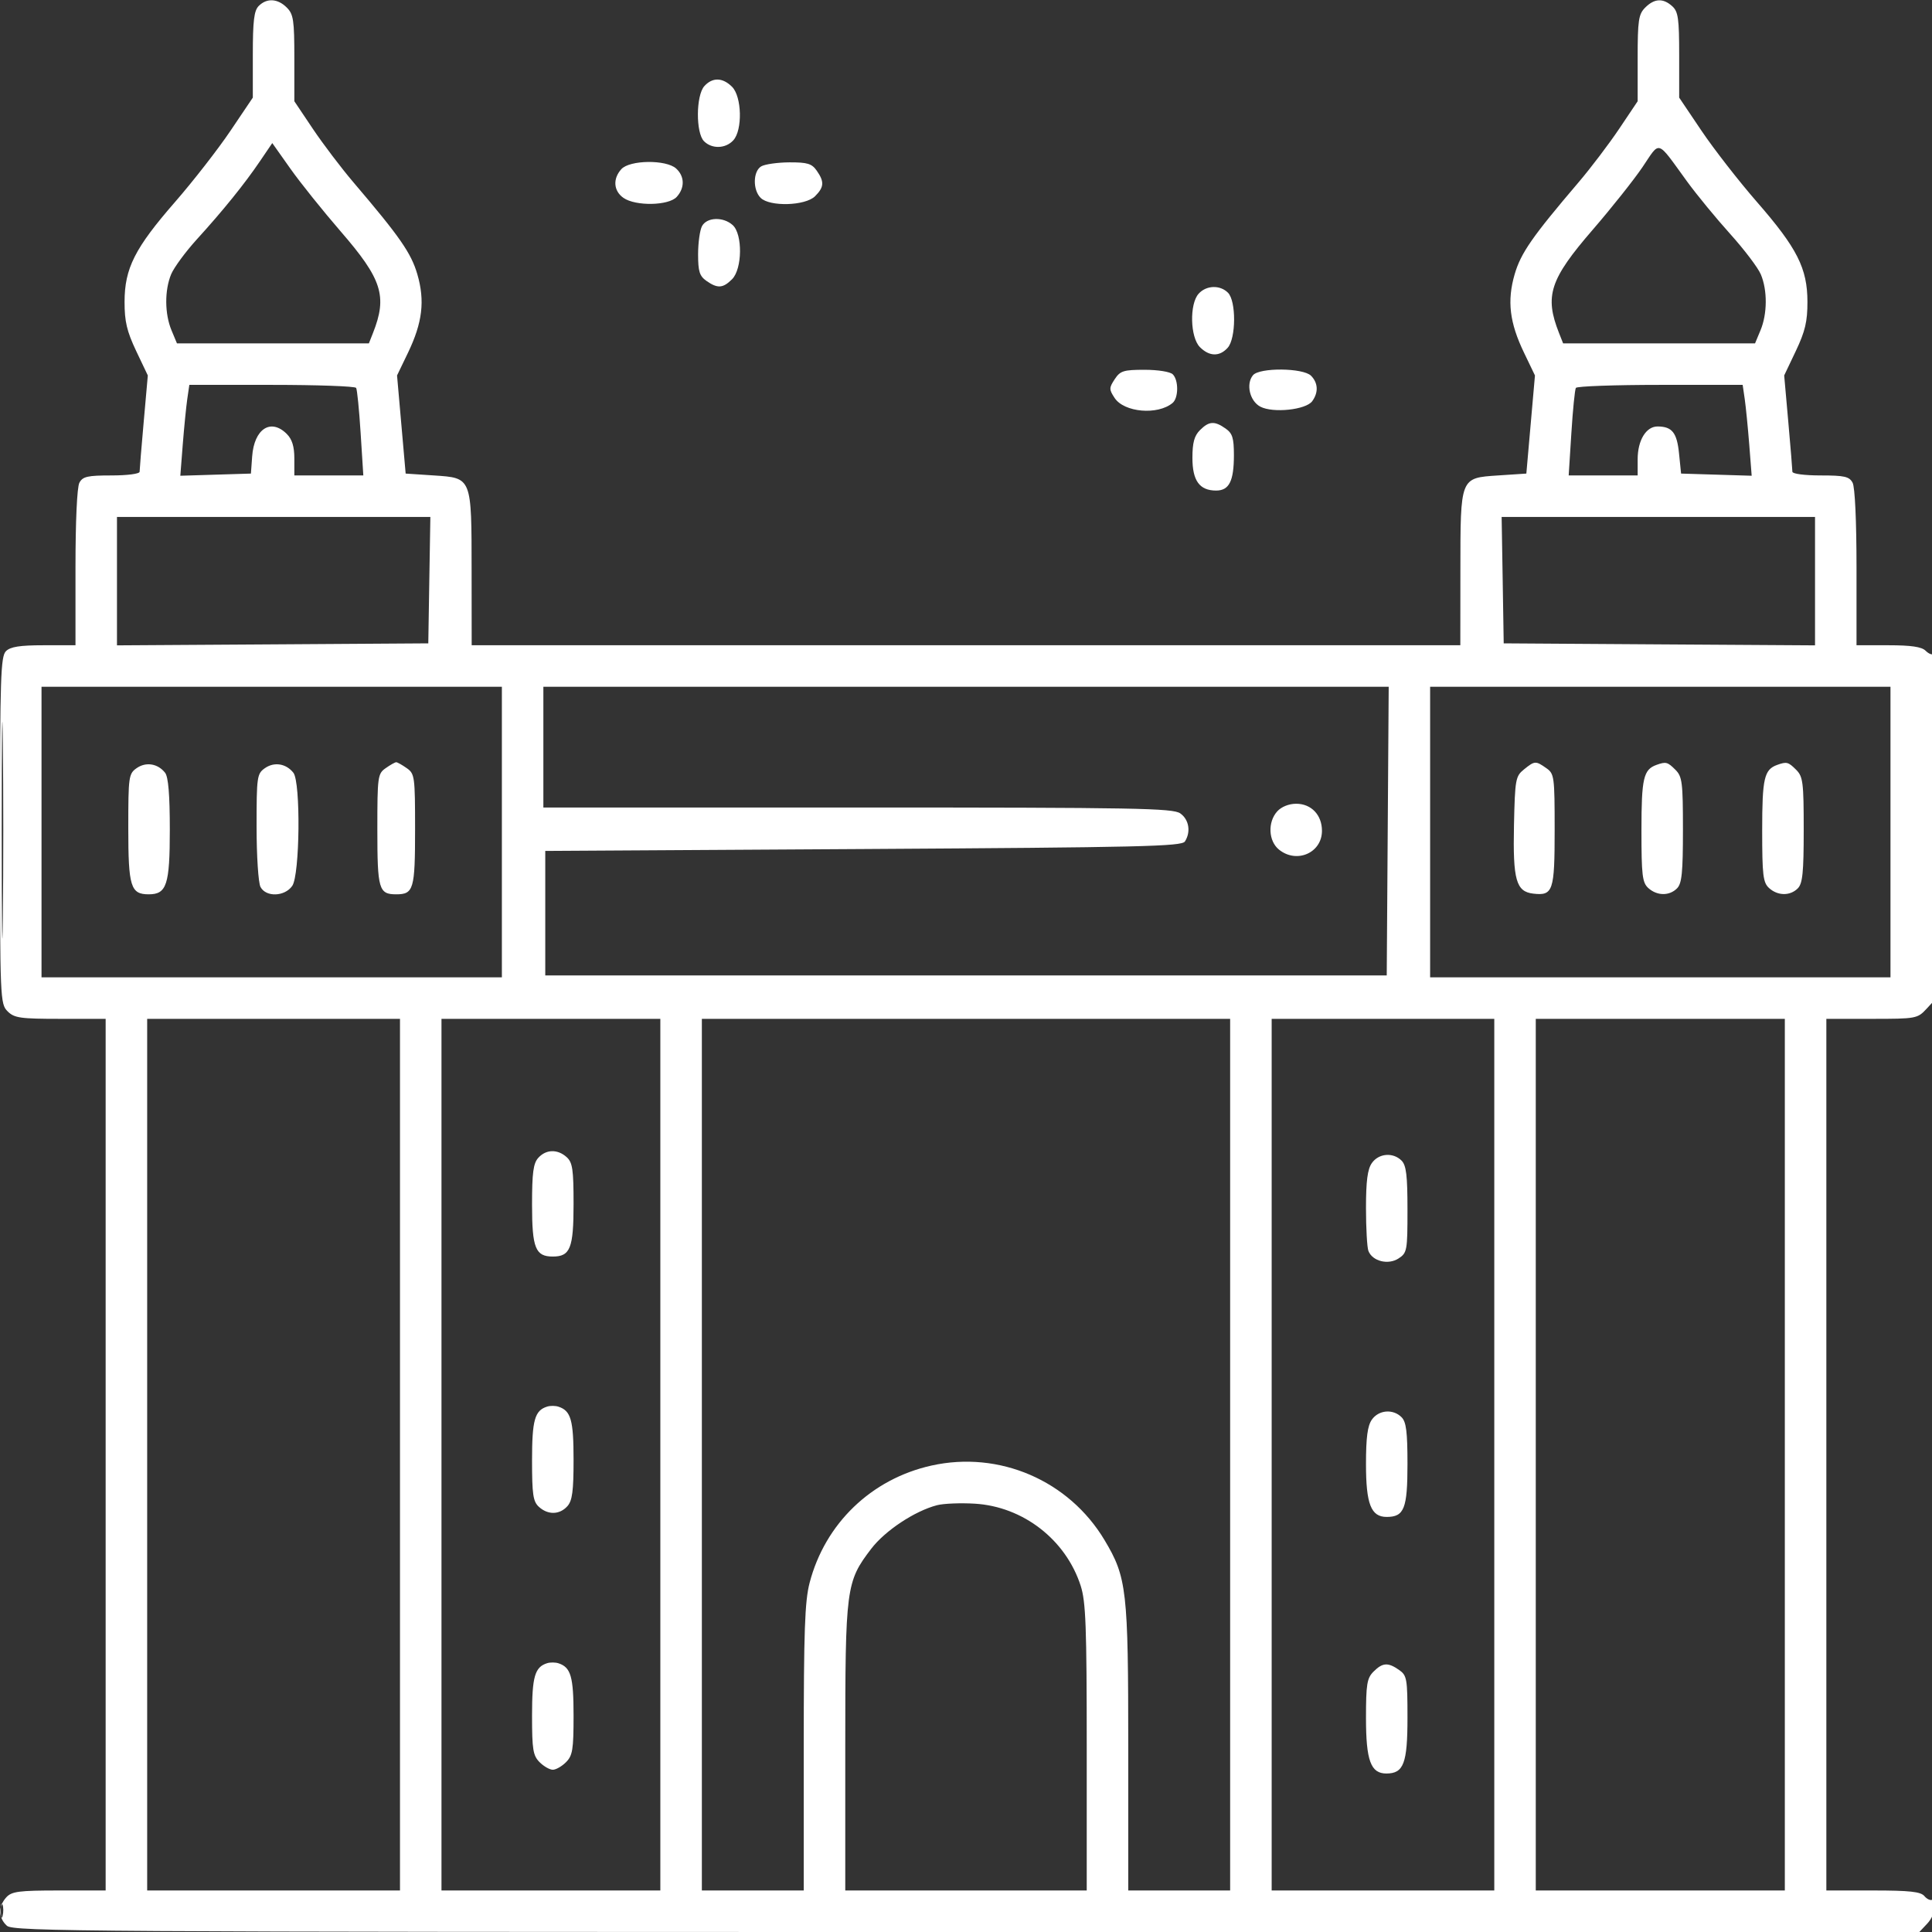 <svg width="57" height="57" viewBox="0 0 57 57" fill="none" xmlns="http://www.w3.org/2000/svg">
<rect x="0" y="0" width="57" height="57" fill="#333333" stroke="none"/>
<g clip-path="url(#clip0_65_2145)">
<path fill-rule="evenodd" clip-rule="evenodd" d="M7.634 0.175C7.495 0.313 7.459 0.613 7.459 1.615V2.88L6.798 3.861C6.434 4.401 5.7 5.344 5.167 5.956C3.977 7.321 3.676 7.916 3.675 8.906C3.674 9.485 3.743 9.774 4.017 10.354L4.361 11.077L4.24 12.443C4.173 13.194 4.119 13.858 4.119 13.918C4.119 13.98 3.757 14.027 3.288 14.027C2.58 14.027 2.44 14.059 2.342 14.243C2.273 14.371 2.227 15.382 2.227 16.747V19.037H1.288C0.584 19.037 0.306 19.081 0.175 19.212C0.021 19.366 0 20 0 24.5C0 29.465 0.006 29.62 0.223 29.836C0.421 30.034 0.594 30.059 1.781 30.059H3.117V42.917V55.775H1.743C0.553 55.775 0.344 55.803 0.184 55.979C-0.057 56.246 -0.05 56.587 0.204 56.816C0.392 56.986 2.517 57 28.517 57H56.627L56.869 56.742C57.1 56.496 57.219 55.918 57.013 56.046C56.958 56.079 56.852 56.032 56.776 55.941C56.668 55.811 56.345 55.775 55.261 55.775H53.883V42.917V30.059H55.224C56.531 30.059 56.572 30.051 56.838 29.764L57.111 29.469V24.346C57.111 21.528 57.08 19.254 57.042 19.292C57.004 19.329 56.901 19.288 56.812 19.199C56.696 19.083 56.384 19.037 55.712 19.037H54.773V16.747C54.773 15.382 54.727 14.371 54.658 14.243C54.56 14.059 54.42 14.027 53.712 14.027C53.243 14.027 52.881 13.98 52.881 13.918C52.881 13.858 52.827 13.194 52.76 12.443L52.639 11.077L52.983 10.354C53.258 9.774 53.326 9.485 53.325 8.906C53.324 7.916 53.023 7.321 51.833 5.956C51.3 5.344 50.566 4.401 50.202 3.861L49.541 2.88V1.624C49.541 0.549 49.512 0.342 49.337 0.184C49.067 -0.061 48.81 -0.048 48.539 0.223C48.343 0.419 48.316 0.594 48.316 1.716V2.987L47.768 3.804C47.466 4.253 46.928 4.962 46.571 5.381C45.202 6.987 44.87 7.466 44.687 8.092C44.459 8.877 44.536 9.519 44.965 10.409L45.286 11.077L45.159 12.524L45.032 13.972L44.2 14.027C43.073 14.103 43.088 14.067 43.086 16.838L43.084 19.037H28.5H13.916L13.914 16.838C13.912 14.067 13.927 14.103 12.8 14.027L11.968 13.972L11.841 12.524L11.714 11.077L12.036 10.409C12.464 9.519 12.541 8.877 12.313 8.092C12.13 7.466 11.798 6.987 10.429 5.381C10.072 4.962 9.534 4.253 9.232 3.804L8.684 2.987V1.716C8.684 0.594 8.658 0.419 8.461 0.223C8.194 -0.045 7.872 -0.063 7.634 0.175ZM20.78 2.541C20.532 2.816 20.525 3.922 20.771 4.167C21.005 4.401 21.41 4.388 21.636 4.138C21.911 3.835 21.887 2.85 21.598 2.561C21.32 2.283 21.02 2.276 20.78 2.541ZM7.671 4.754C7.216 5.426 6.58 6.213 5.805 7.064C5.474 7.429 5.134 7.891 5.05 8.09C4.853 8.563 4.857 9.259 5.06 9.745L5.221 10.131H8.052H10.883L11.004 9.825C11.433 8.739 11.273 8.236 10.049 6.825C9.529 6.224 8.862 5.393 8.568 4.977L8.033 4.221L7.671 4.754ZM48.459 4.93C48.201 5.31 47.543 6.138 46.997 6.77C45.723 8.242 45.563 8.73 45.996 9.825L46.117 10.131H48.948H51.779L51.94 9.745C52.143 9.26 52.147 8.561 51.95 8.096C51.867 7.898 51.46 7.362 51.046 6.902C50.632 6.443 50.062 5.749 49.778 5.36C48.858 4.096 48.994 4.141 48.459 4.93ZM18.331 4.991C18.074 5.274 18.101 5.633 18.394 5.838C18.751 6.088 19.729 6.07 19.966 5.808C20.208 5.541 20.2 5.2 19.947 4.971C19.652 4.705 18.578 4.717 18.331 4.991ZM22.46 4.907C22.216 5.05 22.204 5.6 22.441 5.837C22.709 6.105 23.762 6.074 24.047 5.789C24.315 5.521 24.325 5.362 24.096 5.035C23.951 4.827 23.82 4.788 23.289 4.79C22.941 4.792 22.568 4.845 22.46 4.907ZM20.711 6.672C20.648 6.791 20.596 7.164 20.596 7.501C20.596 8.009 20.638 8.144 20.843 8.288C21.17 8.517 21.33 8.506 21.598 8.238C21.901 7.934 21.914 6.91 21.617 6.641C21.338 6.389 20.854 6.405 20.711 6.672ZM35.364 8.665C35.089 8.968 35.113 9.953 35.402 10.242C35.68 10.52 35.98 10.527 36.22 10.261C36.468 9.987 36.475 8.881 36.229 8.636C35.995 8.401 35.59 8.415 35.364 8.665ZM32.887 11.188C32.719 11.444 32.719 11.489 32.884 11.74C33.164 12.168 34.155 12.255 34.594 11.889C34.772 11.742 34.776 11.219 34.601 11.044C34.525 10.968 34.163 10.91 33.768 10.91C33.146 10.91 33.05 10.941 32.887 11.188ZM36.967 11.07C36.753 11.328 36.871 11.833 37.184 11.998C37.556 12.194 38.528 12.092 38.714 11.837C38.903 11.579 38.889 11.296 38.679 11.085C38.444 10.851 37.158 10.84 36.967 11.07ZM5.525 11.773C5.492 12.003 5.432 12.606 5.392 13.113L5.32 14.036L6.362 14.004L7.403 13.972L7.439 13.471C7.497 12.652 7.989 12.331 8.461 12.803C8.618 12.959 8.684 13.174 8.684 13.526V14.027H9.701H10.719L10.64 12.78C10.597 12.094 10.537 11.493 10.507 11.444C10.476 11.395 9.357 11.355 8.019 11.355H5.586L5.525 11.773ZM46.493 11.444C46.463 11.493 46.403 12.094 46.36 12.78L46.281 14.027H47.299H48.316V13.551C48.316 12.989 48.566 12.579 48.907 12.582C49.333 12.585 49.476 12.766 49.537 13.381L49.597 13.972L50.639 14.004L51.68 14.036L51.608 13.113C51.568 12.606 51.508 12.003 51.475 11.773L51.414 11.355H48.981C47.643 11.355 46.524 11.395 46.493 11.444ZM35.402 12.691C35.235 12.858 35.18 13.062 35.18 13.509C35.18 14.183 35.39 14.473 35.88 14.473C36.264 14.473 36.404 14.193 36.404 13.429C36.404 12.921 36.362 12.785 36.157 12.642C35.83 12.413 35.67 12.423 35.402 12.691ZM3.451 17.146V19.04L8.043 19.011L12.636 18.981L12.666 17.117L12.697 15.252H8.074H3.451V17.146ZM44.334 17.117L44.364 18.981L48.956 19.011L53.549 19.04V17.146V15.252H48.926H44.303L44.334 17.117ZM0.051 24.492C0.051 27.339 0.066 28.504 0.083 27.081C0.101 25.657 0.101 23.327 0.083 21.904C0.066 20.48 0.051 21.645 0.051 24.492ZM1.225 24.548V28.834H8.016H14.807V24.548V20.262H8.016H1.225V24.548ZM16.031 22.043V23.824H25.302C33.513 23.824 34.602 23.844 34.821 23.997C35.079 24.178 35.14 24.541 34.959 24.826C34.867 24.972 33.649 25 25.47 25.049L16.087 25.105V26.941V28.778H28.5H40.913L40.942 24.52L40.971 20.262H28.501H16.031V22.043ZM42.193 24.548V28.834H48.984H55.775V24.548V20.262H48.984H42.193V24.548ZM4.032 22.662C3.797 22.827 3.785 22.908 3.785 24.435C3.785 26.161 3.854 26.385 4.388 26.385C4.918 26.385 5.01 26.104 5.01 24.477C5.01 23.445 4.966 22.921 4.871 22.799C4.657 22.527 4.307 22.47 4.032 22.662ZM7.817 22.662C7.582 22.827 7.57 22.91 7.57 24.394C7.57 25.257 7.622 26.05 7.686 26.169C7.848 26.474 8.399 26.455 8.622 26.137C8.847 25.816 8.875 23.078 8.656 22.799C8.442 22.527 8.092 22.47 7.817 22.662ZM11.38 22.662C11.144 22.827 11.133 22.906 11.133 24.476C11.133 26.237 11.176 26.385 11.69 26.385C12.203 26.385 12.246 26.237 12.246 24.476C12.246 22.906 12.235 22.827 11.999 22.662C11.863 22.566 11.723 22.488 11.69 22.488C11.655 22.488 11.516 22.566 11.38 22.662ZM44.961 22.701C44.713 22.901 44.697 22.993 44.667 24.343C44.633 25.962 44.729 26.306 45.236 26.365C45.82 26.432 45.867 26.291 45.867 24.485C45.867 22.906 45.856 22.827 45.62 22.662C45.307 22.442 45.279 22.444 44.961 22.701ZM48.873 22.566C48.487 22.704 48.428 22.959 48.428 24.496C48.428 25.827 48.453 26.039 48.631 26.201C48.888 26.433 49.251 26.437 49.477 26.21C49.62 26.067 49.652 25.745 49.652 24.484C49.652 23.082 49.631 22.912 49.43 22.711C49.198 22.479 49.15 22.467 48.873 22.566ZM52.435 22.566C52.049 22.704 51.99 22.959 51.99 24.496C51.99 25.827 52.016 26.039 52.194 26.201C52.45 26.433 52.813 26.437 53.04 26.21C53.182 26.067 53.215 25.745 53.215 24.484C53.215 23.082 53.194 22.912 52.992 22.711C52.761 22.479 52.712 22.467 52.435 22.566ZM37.683 23.937C37.396 24.254 37.421 24.813 37.734 25.066C38.256 25.489 39.002 25.163 39.002 24.511C39.002 24.044 38.687 23.713 38.241 23.713C38.027 23.713 37.806 23.802 37.683 23.937ZM4.342 42.917V55.775H8.071H11.801V42.917V30.059H8.071H4.342V42.917ZM13.025 42.917V55.775H16.254H19.482V42.917V30.059H16.254H13.025V42.917ZM20.707 42.917V55.775H22.21H23.713V51.568C23.713 48.125 23.744 47.241 23.886 46.698C24.341 44.949 25.707 43.634 27.479 43.239C29.48 42.793 31.533 43.676 32.587 45.437C33.245 46.538 33.287 46.906 33.287 51.568V55.775H34.79H36.293V42.917V30.059H28.5H20.707V42.917ZM37.518 42.917V55.775H40.802H44.086V42.917V30.059H40.802H37.518V42.917ZM45.31 42.917V55.775H48.984H52.658V42.917V30.059H48.984H45.31V42.917ZM15.882 34.159C15.734 34.321 15.697 34.6 15.697 35.542C15.697 36.823 15.797 37.072 16.31 37.072C16.824 37.072 16.922 36.825 16.922 35.523C16.922 34.502 16.892 34.296 16.718 34.139C16.451 33.898 16.111 33.906 15.882 34.159ZM40.474 34.314C40.346 34.496 40.301 34.844 40.301 35.641C40.301 36.234 40.333 36.803 40.372 36.905C40.489 37.211 40.957 37.328 41.262 37.128C41.514 36.964 41.525 36.898 41.525 35.686C41.525 34.68 41.489 34.38 41.35 34.241C41.099 33.99 40.676 34.025 40.474 34.314ZM16.143 41.499C15.776 41.613 15.697 41.894 15.697 43.088C15.697 44.096 15.728 44.302 15.901 44.458C16.168 44.7 16.509 44.692 16.738 44.439C16.884 44.277 16.922 43.998 16.922 43.069C16.922 41.895 16.844 41.622 16.477 41.502C16.385 41.471 16.234 41.47 16.143 41.499ZM40.474 41.884C40.346 42.066 40.301 42.413 40.301 43.195C40.301 44.375 40.449 44.754 40.911 44.754C41.428 44.754 41.525 44.508 41.525 43.195C41.525 42.245 41.488 41.949 41.35 41.812C41.099 41.56 40.676 41.596 40.474 41.884ZM27.646 44.408C26.989 44.578 26.111 45.159 25.702 45.696C24.959 46.669 24.938 46.839 24.938 51.558V55.775H28.5H32.062V51.558C32.062 47.98 32.035 47.256 31.883 46.783C31.444 45.425 30.183 44.448 28.758 44.363C28.341 44.338 27.84 44.358 27.646 44.408ZM16.143 49.069C15.778 49.183 15.697 49.465 15.697 50.62C15.697 51.619 15.726 51.796 15.92 51.99C16.042 52.113 16.218 52.213 16.31 52.213C16.401 52.213 16.577 52.113 16.699 51.99C16.893 51.796 16.922 51.619 16.922 50.62C16.922 49.466 16.843 49.192 16.477 49.072C16.385 49.042 16.234 49.041 16.143 49.069ZM40.523 49.318C40.33 49.512 40.301 49.689 40.301 50.685C40.301 51.943 40.441 52.324 40.902 52.324C41.412 52.324 41.525 52.025 41.525 50.68C41.525 49.527 41.508 49.43 41.278 49.269C40.951 49.04 40.791 49.05 40.523 49.318ZM0.022 56.388C0.024 56.571 0.049 56.633 0.077 56.525C0.105 56.416 0.104 56.266 0.073 56.191C0.043 56.115 0.019 56.204 0.022 56.388Z" fill="white"/>
</g>
<defs>
<clipPath id="clip0_65_2145">
<rect width="57" height="57" fill="white"/>
</clipPath>
</defs>
</svg>
